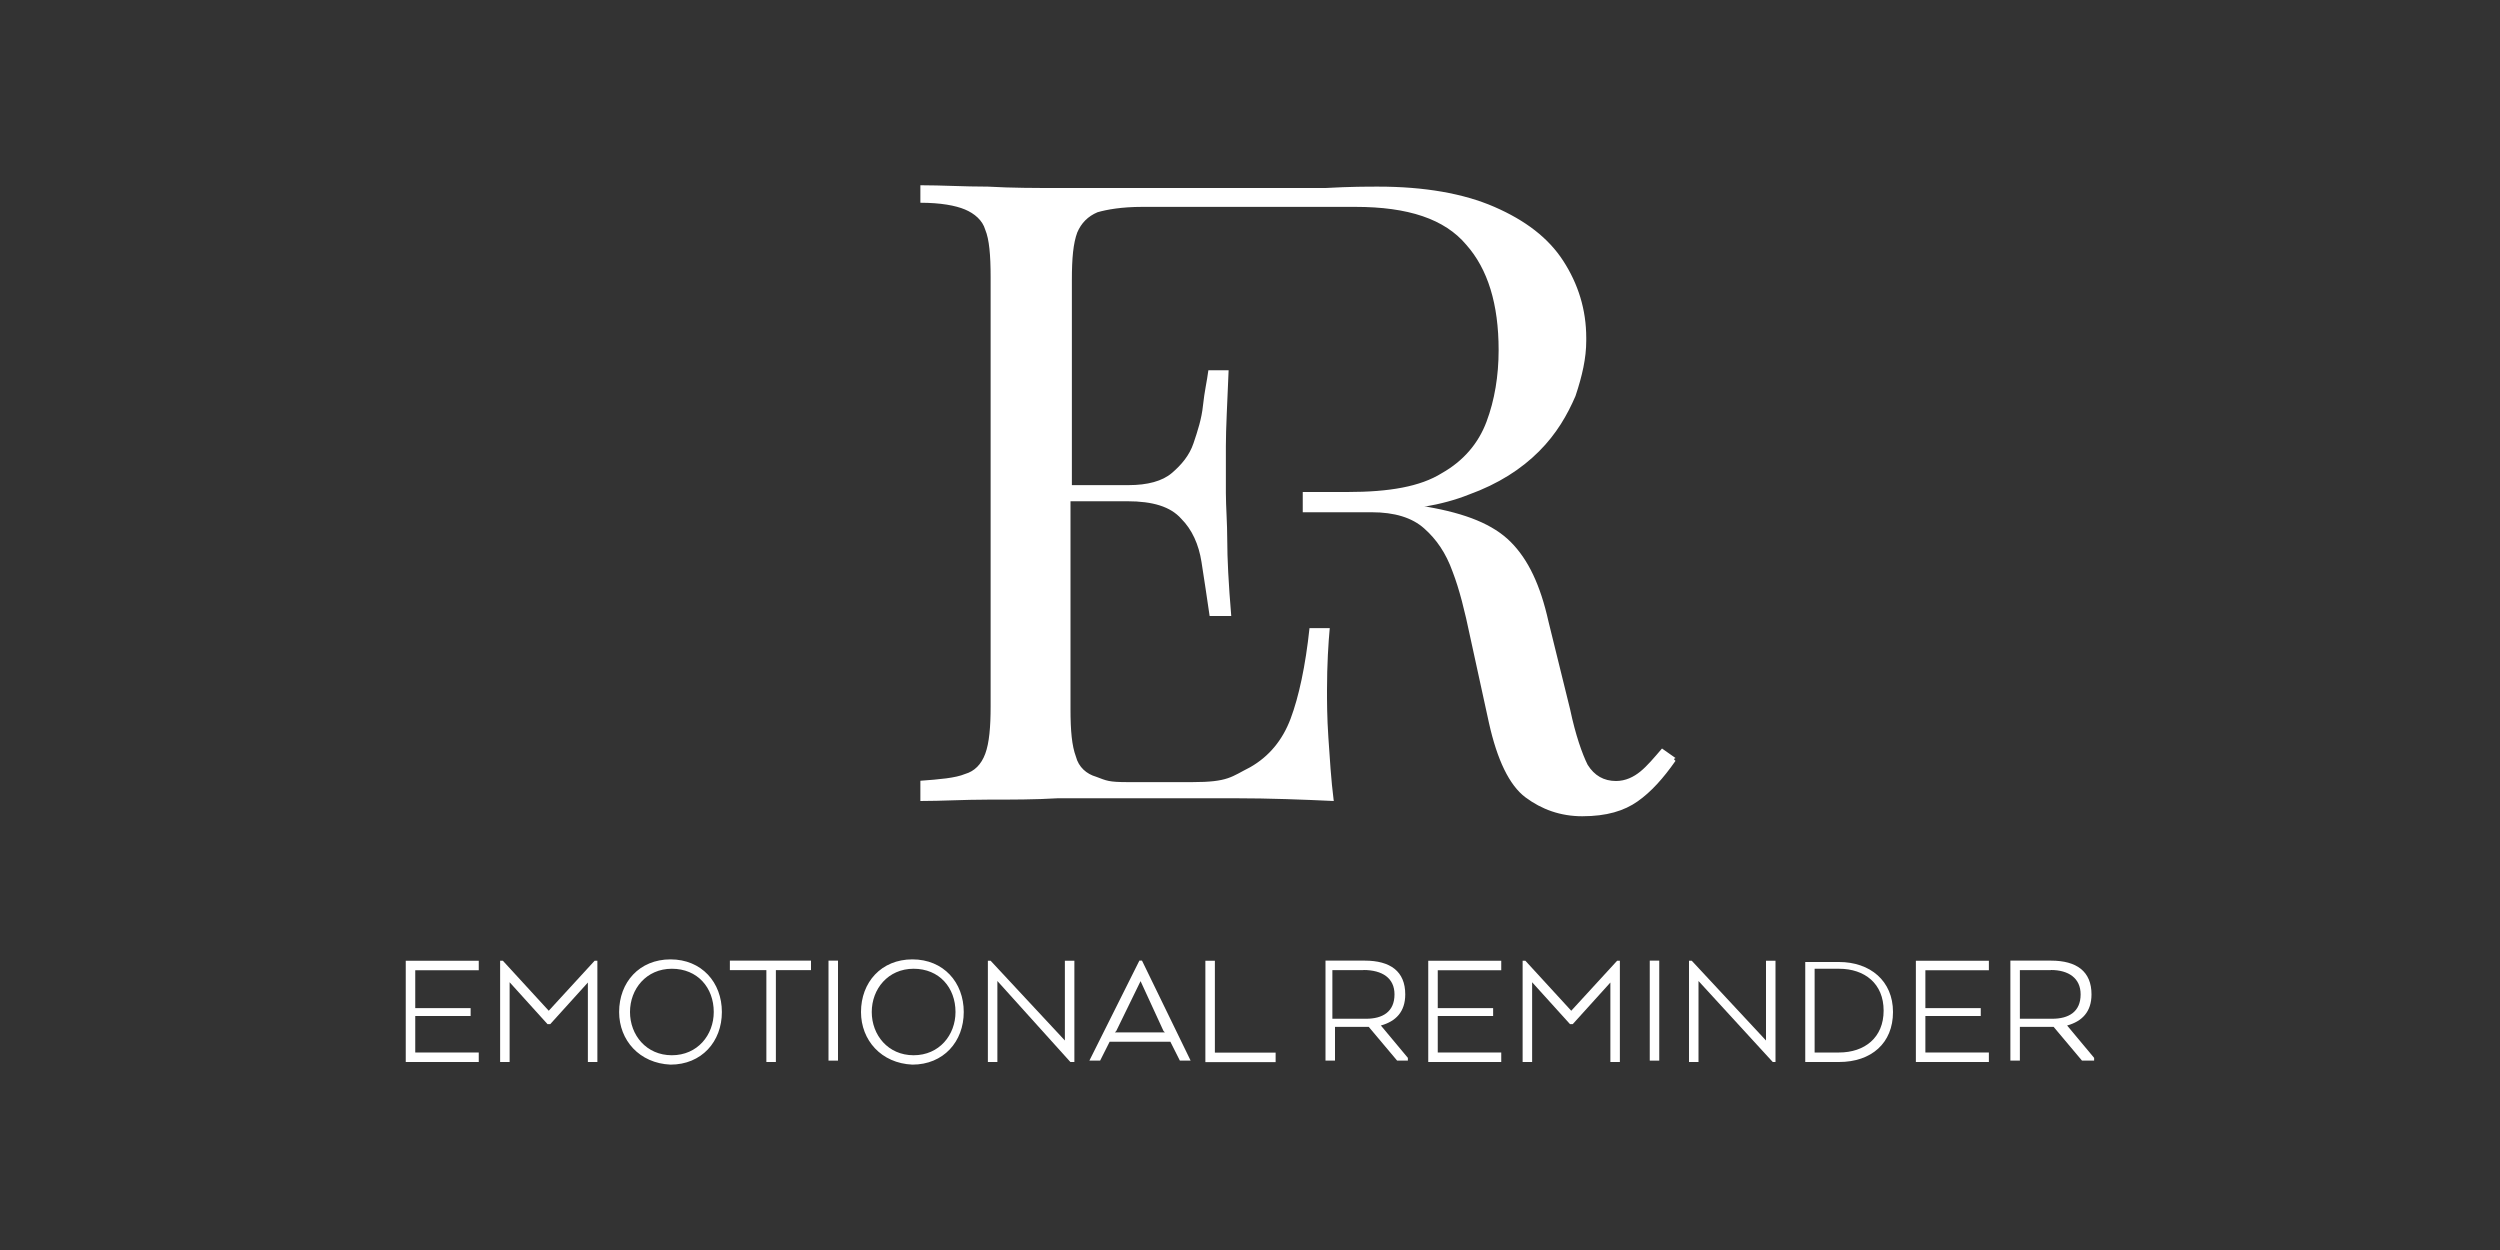 <?xml version="1.0" encoding="UTF-8"?>
<svg id="Capa_1" xmlns="http://www.w3.org/2000/svg" viewBox="0 0 200 100">
  <rect x="0" y="0" width="200" height="100" fill="#333333" stroke="none"/>
  <defs>
    <style>
      .cls-1 {
        fill: #fff;
      }
    </style>
  </defs>
  <path class="cls-1" d="M37.65,81.28h-4.43v2.92h5.08v.76h-5.84v-8.1h5.84v.76h-5.08v3.03h4.43v.65Z"/>
  <path class="cls-1" d="M47.05,78.58l-3.03,3.35h-.22l-3.03-3.35v6.38h-.76v-8.1h.22l3.67,4,3.67-4h.22v8.1h-.76v-6.38Z"/>
  <path class="cls-1" d="M49.53,80.96c0-2.38,1.62-4.21,4.11-4.21s4.11,1.84,4.11,4.21-1.62,4.21-4.11,4.21c-2.49-.11-4.11-1.95-4.11-4.21ZM57.1,80.96c0-1.95-1.3-3.46-3.35-3.46s-3.35,1.62-3.35,3.46,1.3,3.46,3.35,3.46,3.35-1.62,3.35-3.46Z"/>
  <path class="cls-1" d="M58.4,76.85h6.48v.76h-2.81v7.35h-.76v-7.35h-2.92v-.76Z"/>
  <path class="cls-1" d="M67.04,76.85h-.76v8h.76v-8Z"/>
  <path class="cls-1" d="M68.88,80.96c0-2.38,1.62-4.21,4.11-4.21s4.11,1.84,4.11,4.21-1.62,4.21-4.11,4.21c-2.49-.11-4.11-1.95-4.11-4.21ZM76.44,80.96c0-1.95-1.3-3.46-3.35-3.46s-3.35,1.62-3.35,3.46,1.3,3.46,3.35,3.46,3.35-1.62,3.35-3.46Z"/>
  <path class="cls-1" d="M85.95,84.96h-.32l-5.84-6.48v6.48h-.76v-8.1h.22l5.94,6.38v-6.38h.76v8.1Z"/>
  <path class="cls-1" d="M91.14,76.85h.22l3.89,8h-.86l-.76-1.51h-4.86l-.76,1.51h-.86l4-8ZM91.25,78.48l-1.95,4-.11.11h4l-.11-.11-1.84-4Z"/>
  <path class="cls-1" d="M96.43,84.96v-8.1h.76v7.35h4.86v.76h-5.62Z"/>
  <path class="cls-1" d="M105.94,76.85h3.24c2.05,0,3.24.86,3.24,2.7,0,1.4-.76,2.16-1.95,2.49l2.16,2.59v.22h-.86l-2.27-2.7h-2.7v2.7h-.76v-8h-.11ZM109.08,77.61h-2.49v3.89h2.7c1.3,0,2.27-.54,2.27-1.95,0-1.3-.97-1.95-2.49-1.95Z"/>
  <path class="cls-1" d="M119.45,81.28h-4.43v2.92h5.08v.76h-5.84v-8.1h5.84v.76h-5.08v3.03h4.43v.65Z"/>
  <path class="cls-1" d="M128.85,78.58l-3.03,3.35h-.22l-3.03-3.35v6.38h-.76v-8.1h.22l3.67,4,3.67-4h.22v8.1h-.76v-6.38Z"/>
  <path class="cls-1" d="M132.74,76.85h-.76v8h.76v-8Z"/>
  <path class="cls-1" d="M142.04,84.96h-.22l-5.94-6.48v6.48h-.76v-8.1h.22l5.94,6.38v-6.38h.76v8.1Z"/>
  <path class="cls-1" d="M147.12,84.96h-2.7v-8h2.7c2.49,0,4.32,1.51,4.32,4s-1.73,4-4.32,4ZM145.17,77.61v6.59h1.95c2.05,0,3.57-1.19,3.57-3.35s-1.51-3.35-3.57-3.35h-1.95v.11Z"/>
  <path class="cls-1" d="M158.46,81.28h-4.43v2.92h5.08v.76h-5.84v-8.1h5.84v.76h-5.08v3.03h4.43v.65Z"/>
  <path class="cls-1" d="M160.84,76.85h3.24c2.05,0,3.24.86,3.24,2.7,0,1.4-.76,2.16-1.95,2.49l2.16,2.59v.22h-.97l-2.27-2.7h-2.7v2.7h-.76v-8ZM164.08,77.61h-2.49v3.89h2.59c1.3,0,2.27-.54,2.27-1.95,0-1.3-.97-1.95-2.38-1.95Z"/>
  <path class="cls-1" d="M134.04,60.64l-1.08-.76c-.65.76-1.19,1.4-1.73,1.84s-1.19.76-1.95.76c-.97,0-1.73-.43-2.27-1.3-.43-.86-.97-2.38-1.4-4.43l-1.73-7.02c-.65-2.92-1.62-4.97-3.03-6.38-1.4-1.4-3.57-2.27-6.7-2.81h-.22c1.3-.22,2.49-.54,3.57-.97,2.38-.86,4.21-2.05,5.62-3.46,1.4-1.4,2.27-2.92,2.92-4.43.54-1.62.86-3.03.86-4.43v-.22c0-2.27-.65-4.32-1.84-6.16-1.19-1.84-3.03-3.24-5.51-4.32s-5.62-1.62-9.29-1.62c-.86,0-2.27,0-4.21.11h-21.4c-1.84,0-3.67,0-5.62-.11-1.95,0-3.67-.11-5.4-.11v1.4c1.62,0,2.81.22,3.57.54.76.32,1.4.86,1.62,1.62.32.76.43,2.05.43,3.78v34.36c0,1.62-.11,2.92-.43,3.78s-.86,1.4-1.62,1.62c-.76.32-2.05.43-3.57.54v1.62c1.73,0,3.46-.11,5.4-.11s3.78,0,5.62-.11h14.05c2.92,0,5.62.11,8,.22-.22-1.73-.32-3.46-.43-5.08-.11-1.62-.11-2.92-.11-3.78,0-2.05.11-3.78.22-4.97h-1.62c-.32,3.03-.86,5.51-1.51,7.24-.65,1.73-1.73,3.03-3.24,3.89-1.51.76-1.73,1.19-4.65,1.19h-5.08c-1.62,0-1.73-.11-2.59-.43-.76-.22-1.4-.76-1.62-1.62-.32-.86-.43-2.05-.43-3.78v-16.64h4.54c2.05,0,3.46.43,4.32,1.4.86.86,1.4,2.05,1.62,3.46.22,1.4.43,2.81.65,4.32h1.73c-.22-2.59-.32-4.65-.32-6.05s-.11-2.7-.11-3.78v-3.78c0-1.4.11-3.35.22-6.05h-1.62c-.11.86-.32,1.73-.43,2.81-.11,1.08-.43,2.05-.76,3.03s-.97,1.73-1.73,2.38c-.76.65-1.95.97-3.46.97h-4.54v-16.43c0-1.73.11-2.92.43-3.78.32-.76.86-1.3,1.62-1.62.76-.22,1.95-.43,3.57-.43h17.07c4.21,0,7.13.97,8.86,3.03,1.73,1.95,2.59,4.75,2.59,8.43,0,2.05-.32,4-.97,5.73s-1.84,3.13-3.57,4.11c-1.73,1.08-4.21,1.51-7.56,1.51h-3.57v1.62h5.51c1.84,0,3.24.43,4.21,1.3.97.86,1.73,1.95,2.27,3.46.54,1.4.97,3.13,1.4,5.19l1.51,6.92c.65,2.92,1.62,4.97,2.92,5.94,1.3.97,2.81,1.51,4.54,1.51,1.95,0,3.35-.43,4.43-1.19s2.05-1.84,3.03-3.24l-.11-.11s0-.11.11-.11Z"/>
</svg>